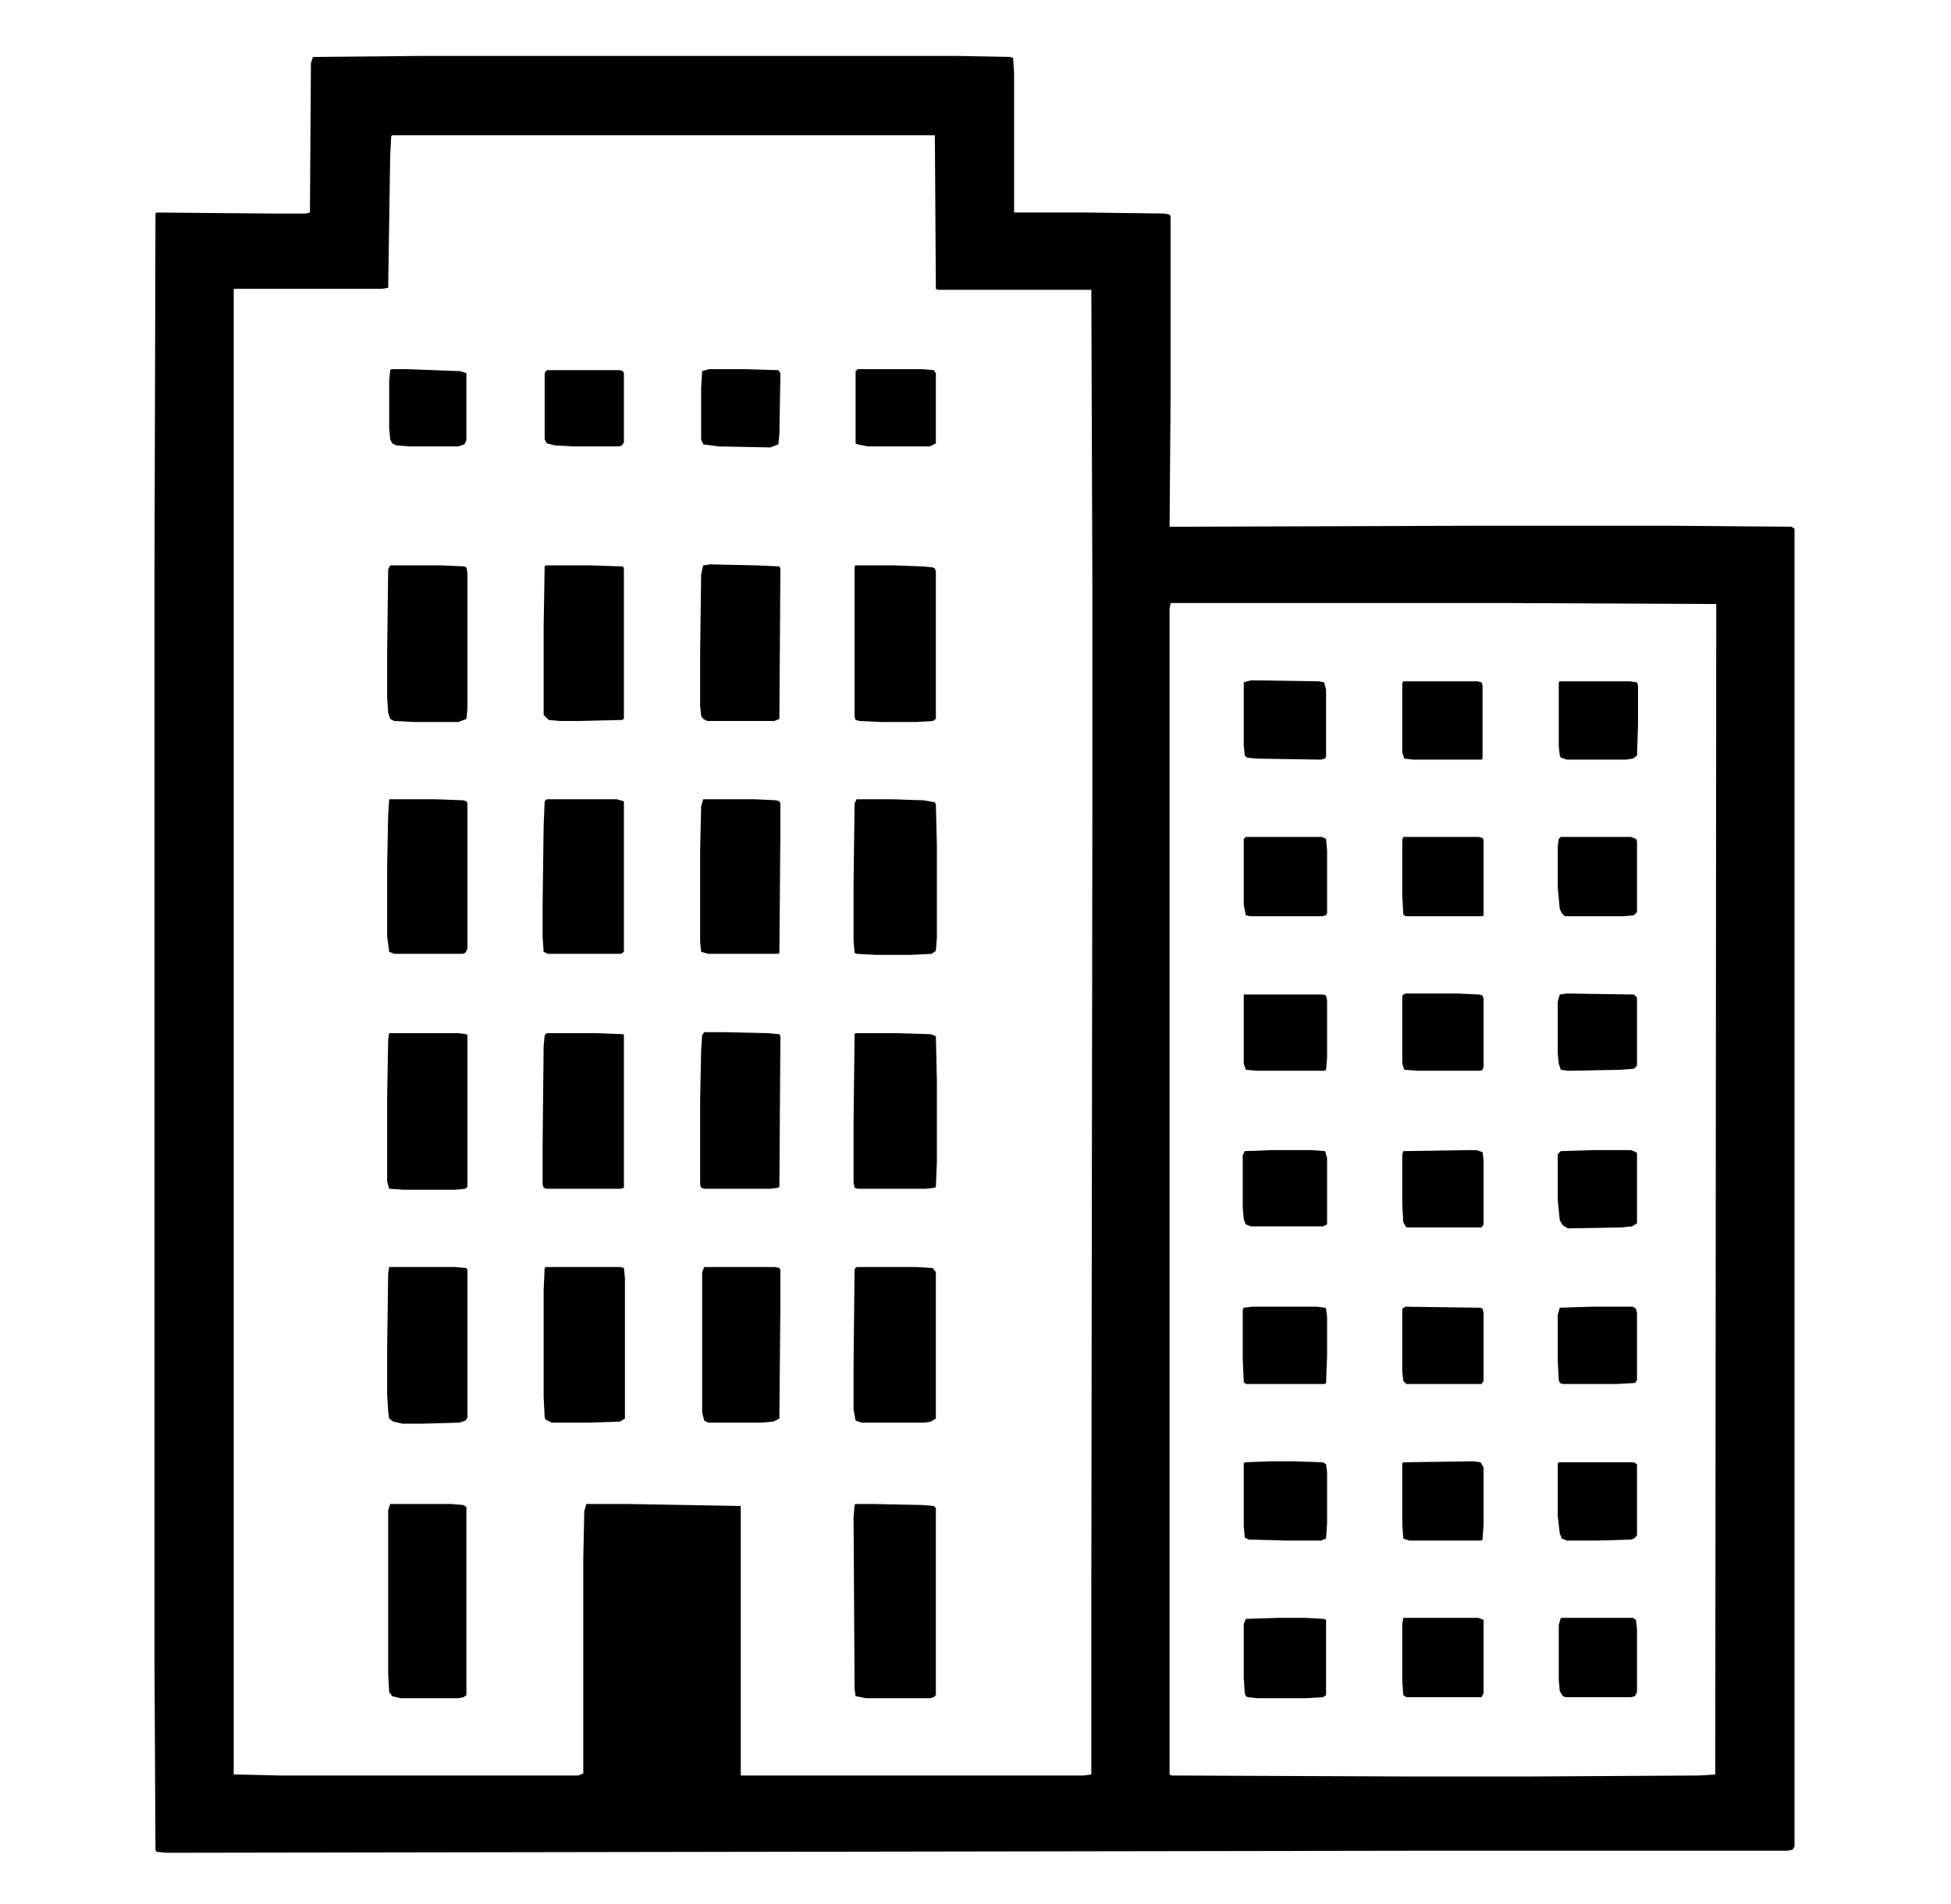 <svg width="124" height="121" viewBox="0 0 124 121" fill="none" xmlns="http://www.w3.org/2000/svg">
<path d="M26.802 3.555H60.837L64.196 3.62L64.39 3.684L64.454 4.654V13.509H69.104L74.013 13.574L74.335 13.638L74.4 13.768V25.208L74.335 33.482L93.84 33.417H106.046L113.86 33.482L114.054 33.611V117.38L113.925 117.574L113.602 117.639H89.706L10.592 117.768L9.946 117.704L9.881 117.574L9.817 105.293V37.554L9.881 13.574L9.946 13.509L17.244 13.574H19.44L19.698 13.509L19.762 4.007L19.892 3.62L26.802 3.555ZM24.929 8.597L24.865 8.661L24.8 9.889L24.671 18.292L24.283 18.357H14.854V112.791L17.825 112.856H36.748L37.071 112.726V99.088L37.135 96.05L37.265 95.598H39.848L47.081 95.727V112.856H68.846L69.362 112.791V100.575L69.427 52.162V37.037L69.362 18.422H59.61L59.481 18.357L59.417 8.597H24.929ZM74.4 38.33L74.335 38.717V112.791L74.465 112.856L89.965 112.92H96.94L107.983 112.856L109.017 112.791L109.081 38.394L95.583 38.33H74.4Z" fill="black"/>
<path d="M54.379 95.598H55.477L58.577 95.662L59.352 95.727L59.481 95.856V107.749L59.352 107.879L59.094 107.943H55.025L54.379 107.814L54.315 107.362L54.25 96.438L54.315 95.662L54.379 95.598Z" fill="black"/>
<path d="M24.8 95.598H28.675L29.45 95.662L29.644 95.792V107.749L29.45 107.879L29.127 107.943H25.446L24.929 107.814L24.735 107.556L24.671 106.392V95.986L24.8 95.598Z" fill="black"/>
<path d="M54.379 65.671H56.962L59.158 65.736L59.481 65.865L59.546 68.709V73.88L59.481 75.431L59.417 75.496L58.835 75.56H54.508L54.315 75.496L54.25 75.173V71.294L54.315 65.736L54.379 65.671Z" fill="black"/>
<path d="M54.444 50.804H56.704L58.706 50.869L59.417 50.998L59.481 51.128L59.546 53.713V59.595L59.481 60.435L59.223 60.629L57.867 60.694H55.671L54.444 60.629L54.315 60.565L54.25 59.789V56.169L54.315 51.063L54.444 50.804Z" fill="black"/>
<path d="M54.444 80.537H58.254L59.288 80.602L59.481 80.861V90.168L59.158 90.362L58.771 90.427H54.767L54.379 90.298L54.25 89.587V86.678L54.315 80.667L54.444 80.537Z" fill="black"/>
<path d="M54.379 35.938H56.833L58.642 36.003L59.288 36.067L59.417 36.132L59.481 36.326V45.698L59.288 45.828L58.254 45.892H55.994L54.638 45.828L54.379 45.763L54.315 45.569V36.003L54.379 35.938Z" fill="black"/>
<path d="M34.746 65.671H37.846L39.59 65.736L39.654 65.8V75.496L39.46 75.56H34.746L34.552 75.496L34.487 75.302V72.716L34.552 66.511L34.617 65.8L34.746 65.671Z" fill="black"/>
<path d="M24.735 65.671H29.127L29.644 65.736L29.708 65.8V75.431L29.579 75.56L28.933 75.625H25.64L24.735 75.56L24.606 75.108V69.743L24.671 66.059L24.735 65.671Z" fill="black"/>
<path d="M34.681 80.537H39.46L39.654 80.602L39.719 81.248V90.168L39.396 90.362L37.329 90.427H35.069L34.681 90.233L34.617 90.104L34.552 88.746V82.024L34.617 80.602L34.681 80.537Z" fill="black"/>
<path d="M34.746 50.804H39.202L39.654 50.934V60.5L39.46 60.629H34.81L34.552 60.5L34.487 59.531V57.462L34.552 52.485L34.617 50.934L34.746 50.804Z" fill="black"/>
<path d="M24.735 80.537H28.933L29.644 80.602L29.708 80.731V90.104L29.579 90.298L29.192 90.427L26.931 90.492H25.575L24.994 90.362L24.735 90.168L24.671 89.716L24.606 88.617V85.773L24.671 80.925L24.735 80.537Z" fill="black"/>
<path d="M34.681 35.938H37.523L39.59 36.003L39.654 36.132V45.698L39.525 45.763L36.812 45.828H35.585L34.875 45.763L34.552 45.44V39.881L34.617 36.003L34.681 35.938Z" fill="black"/>
<path d="M24.8 35.938H28.094L29.515 36.003L29.644 36.067L29.708 36.391V45.052L29.644 45.698L29.127 45.892H26.35L25.058 45.828L24.8 45.698L24.671 45.31L24.606 44.341V41.561L24.671 36.197L24.8 35.938Z" fill="black"/>
<path d="M44.756 65.606H45.919L48.76 65.671L49.535 65.736L49.6 65.865L49.535 75.431L49.471 75.496L48.954 75.56H44.756L44.562 75.496L44.498 75.302V69.937L44.562 66.77L44.627 65.8L44.756 65.606Z" fill="black"/>
<path d="M24.735 50.804H27.706L29.45 50.869L29.644 50.934L29.708 51.063V60.306L29.579 60.565L29.385 60.629H25.058L24.735 60.5L24.606 59.531V55.071L24.671 51.774L24.735 50.804Z" fill="black"/>
<path d="M45.144 35.873L48.115 35.938L49.535 36.003L49.6 36.132L49.535 45.698L49.212 45.828H44.95L44.692 45.698L44.562 45.504L44.498 44.858V41.626L44.562 36.52L44.692 35.938L45.144 35.873Z" fill="black"/>
<path d="M44.692 50.804H47.985L49.342 50.869L49.535 50.934L49.6 51.063V52.679L49.535 60.565L49.471 60.629H45.015L44.562 60.5L44.498 59.854V54.101L44.562 51.257L44.692 50.804Z" fill="black"/>
<path d="M44.756 80.537H49.277L49.535 80.602L49.6 80.731V82.735L49.535 90.168L49.148 90.362L48.373 90.427H45.015L44.756 90.298L44.627 89.781V80.861L44.756 80.537Z" fill="black"/>
<path d="M79.179 53.196H84.023L84.281 53.325L84.346 54.036V58.044L84.281 58.173L84.023 58.238H79.438L79.179 58.173L79.05 57.527V53.325L79.179 53.196Z" fill="black"/>
<path d="M81.246 102.837H82.99L84.152 102.902L84.281 102.966V107.749L84.088 107.879L82.99 107.943H79.89L79.308 107.879L79.179 107.814L79.115 107.62L79.05 106.651V103.225L79.179 102.902L81.246 102.837Z" fill="black"/>
<path d="M80.794 92.883H82.215L84.088 92.948L84.281 93.077L84.346 93.594V96.826L84.281 97.795L83.958 97.925H81.892L79.373 97.86L79.115 97.731L79.05 97.02V93.012L79.115 92.948L80.794 92.883Z" fill="black"/>
<path d="M79.567 83.058H83.7L84.217 83.123L84.281 83.188L84.346 83.705V86.161L84.281 87.906L84.217 87.971H79.179L79.05 87.841L78.985 86.419V83.252L79.05 83.123L79.567 83.058Z" fill="black"/>
<path d="M89.19 53.196H93.969L94.227 53.261L94.292 53.39V58.173L94.227 58.238H89.319L89.19 58.108L89.125 56.945V53.39L89.19 53.196Z" fill="black"/>
<path d="M89.19 102.837H93.969L94.292 102.966V107.62L94.162 107.879H89.383L89.19 107.749L89.125 106.909V103.225L89.19 102.837Z" fill="black"/>
<path d="M79.502 43.242L83.829 43.307L84.152 43.371L84.281 43.824V48.09L84.217 48.219L83.958 48.284L79.825 48.219L79.244 48.154L79.115 48.025L79.05 47.379V43.371L79.502 43.242Z" fill="black"/>
<path d="M80.858 73.104H83.312L84.217 73.169L84.346 73.621V77.823L84.088 77.952H79.502L79.179 77.823L79.05 77.499L78.985 76.788V73.427L79.115 73.169L80.858 73.104Z" fill="black"/>
<path d="M93.646 92.883L94.098 92.948L94.292 93.271V96.891L94.227 97.86L94.162 97.925H89.577L89.19 97.795L89.125 96.891V93.012L89.19 92.948L93.646 92.883Z" fill="black"/>
<path d="M79.05 63.215H84.088L84.281 63.279L84.346 63.602V67.222L84.281 67.998L84.152 68.062H79.89L79.179 67.998L79.05 67.61V63.215Z" fill="black"/>
<path d="M89.19 43.307H93.904L94.162 43.371L94.227 43.565V48.219L94.162 48.284H89.835L89.254 48.219L89.125 47.831V43.436L89.19 43.307Z" fill="black"/>
<path d="M89.319 63.15H92.612L94.033 63.215L94.227 63.279L94.292 63.473V67.804L94.227 67.998L94.098 68.062H90.094L89.254 67.998L89.125 67.61V63.279L89.319 63.15Z" fill="black"/>
<path d="M99.2 53.196H103.656L103.979 53.325L104.044 53.455V57.979L103.85 58.173L103.204 58.238H99.458L99.265 58.044L99.135 57.785L99.006 56.428V53.778L99.071 53.325L99.2 53.196Z" fill="black"/>
<path d="M89.319 83.058L94.098 83.123L94.227 83.188L94.292 83.446V87.777L94.162 87.971H89.383L89.19 87.777L89.125 87.195V83.188L89.319 83.058Z" fill="black"/>
<path d="M54.508 23.463H58.577L59.352 23.528L59.481 23.722V28.182L59.094 28.375H55.154L54.508 28.246L54.379 28.182V23.592L54.508 23.463Z" fill="black"/>
<path d="M93.323 73.104H93.84L94.227 73.234L94.292 73.751V77.823L94.162 78.017H89.383L89.19 77.693L89.125 76.595V73.363L89.19 73.169L93.323 73.104Z" fill="black"/>
<path d="M99.2 102.837H103.785L103.979 102.966L104.044 103.548V107.556L103.915 107.814L103.656 107.879H99.523L99.329 107.814L99.135 107.491L99.071 106.78V103.29L99.2 102.837Z" fill="black"/>
<path d="M99.135 43.307H103.592L104.044 43.371L104.108 43.565V46.086L104.044 48.025L103.785 48.219L103.333 48.284H99.588L99.2 48.154L99.135 48.025L99.071 47.443V43.371L99.135 43.307Z" fill="black"/>
<path d="M99.071 92.948H103.85L104.044 93.077V97.602L103.85 97.795L103.656 97.86L101.46 97.925H99.588L99.265 97.795L99.135 97.472L99.006 96.373V93.012L99.071 92.948Z" fill="black"/>
<path d="M101.137 83.058H103.785L103.979 83.188L104.044 83.446V87.712L103.915 87.906L102.752 87.971H99.329L99.135 87.906L99.071 87.712L99.006 86.484V83.575L99.135 83.123L101.137 83.058Z" fill="black"/>
<path d="M101.267 73.104H103.656L103.979 73.234L104.044 73.298V77.758L103.721 77.952L103.075 78.017L99.652 78.081L99.329 77.887L99.135 77.564L99.006 76.271V73.363L99.2 73.169L101.267 73.104Z" fill="black"/>
<path d="M34.746 23.528H39.396L39.59 23.592L39.654 23.722V28.117L39.525 28.311L39.331 28.375H36.425L35.263 28.311L34.746 28.182L34.617 27.923V23.722L34.746 23.528Z" fill="black"/>
<path d="M45.079 23.463H47.275L49.471 23.528L49.6 23.722L49.535 27.6L49.471 28.246L48.954 28.44L45.66 28.375L44.692 28.246L44.562 27.923V24.691L44.627 23.592L45.079 23.463Z" fill="black"/>
<path d="M99.588 63.15L103.85 63.215L104.044 63.409V67.739L103.85 67.933L103.01 67.998L99.652 68.062L99.2 67.998L99.071 67.61L99.006 66.964V63.667L99.135 63.215L99.588 63.15Z" fill="black"/>
<path d="M24.865 23.463H25.833L29.256 23.592L29.644 23.722V27.988L29.515 28.246L29.127 28.375H26.027L25.188 28.311L24.929 28.182L24.8 27.923L24.735 27.212V24.174L24.8 23.528L24.865 23.463Z" fill="black"/>
</svg>
